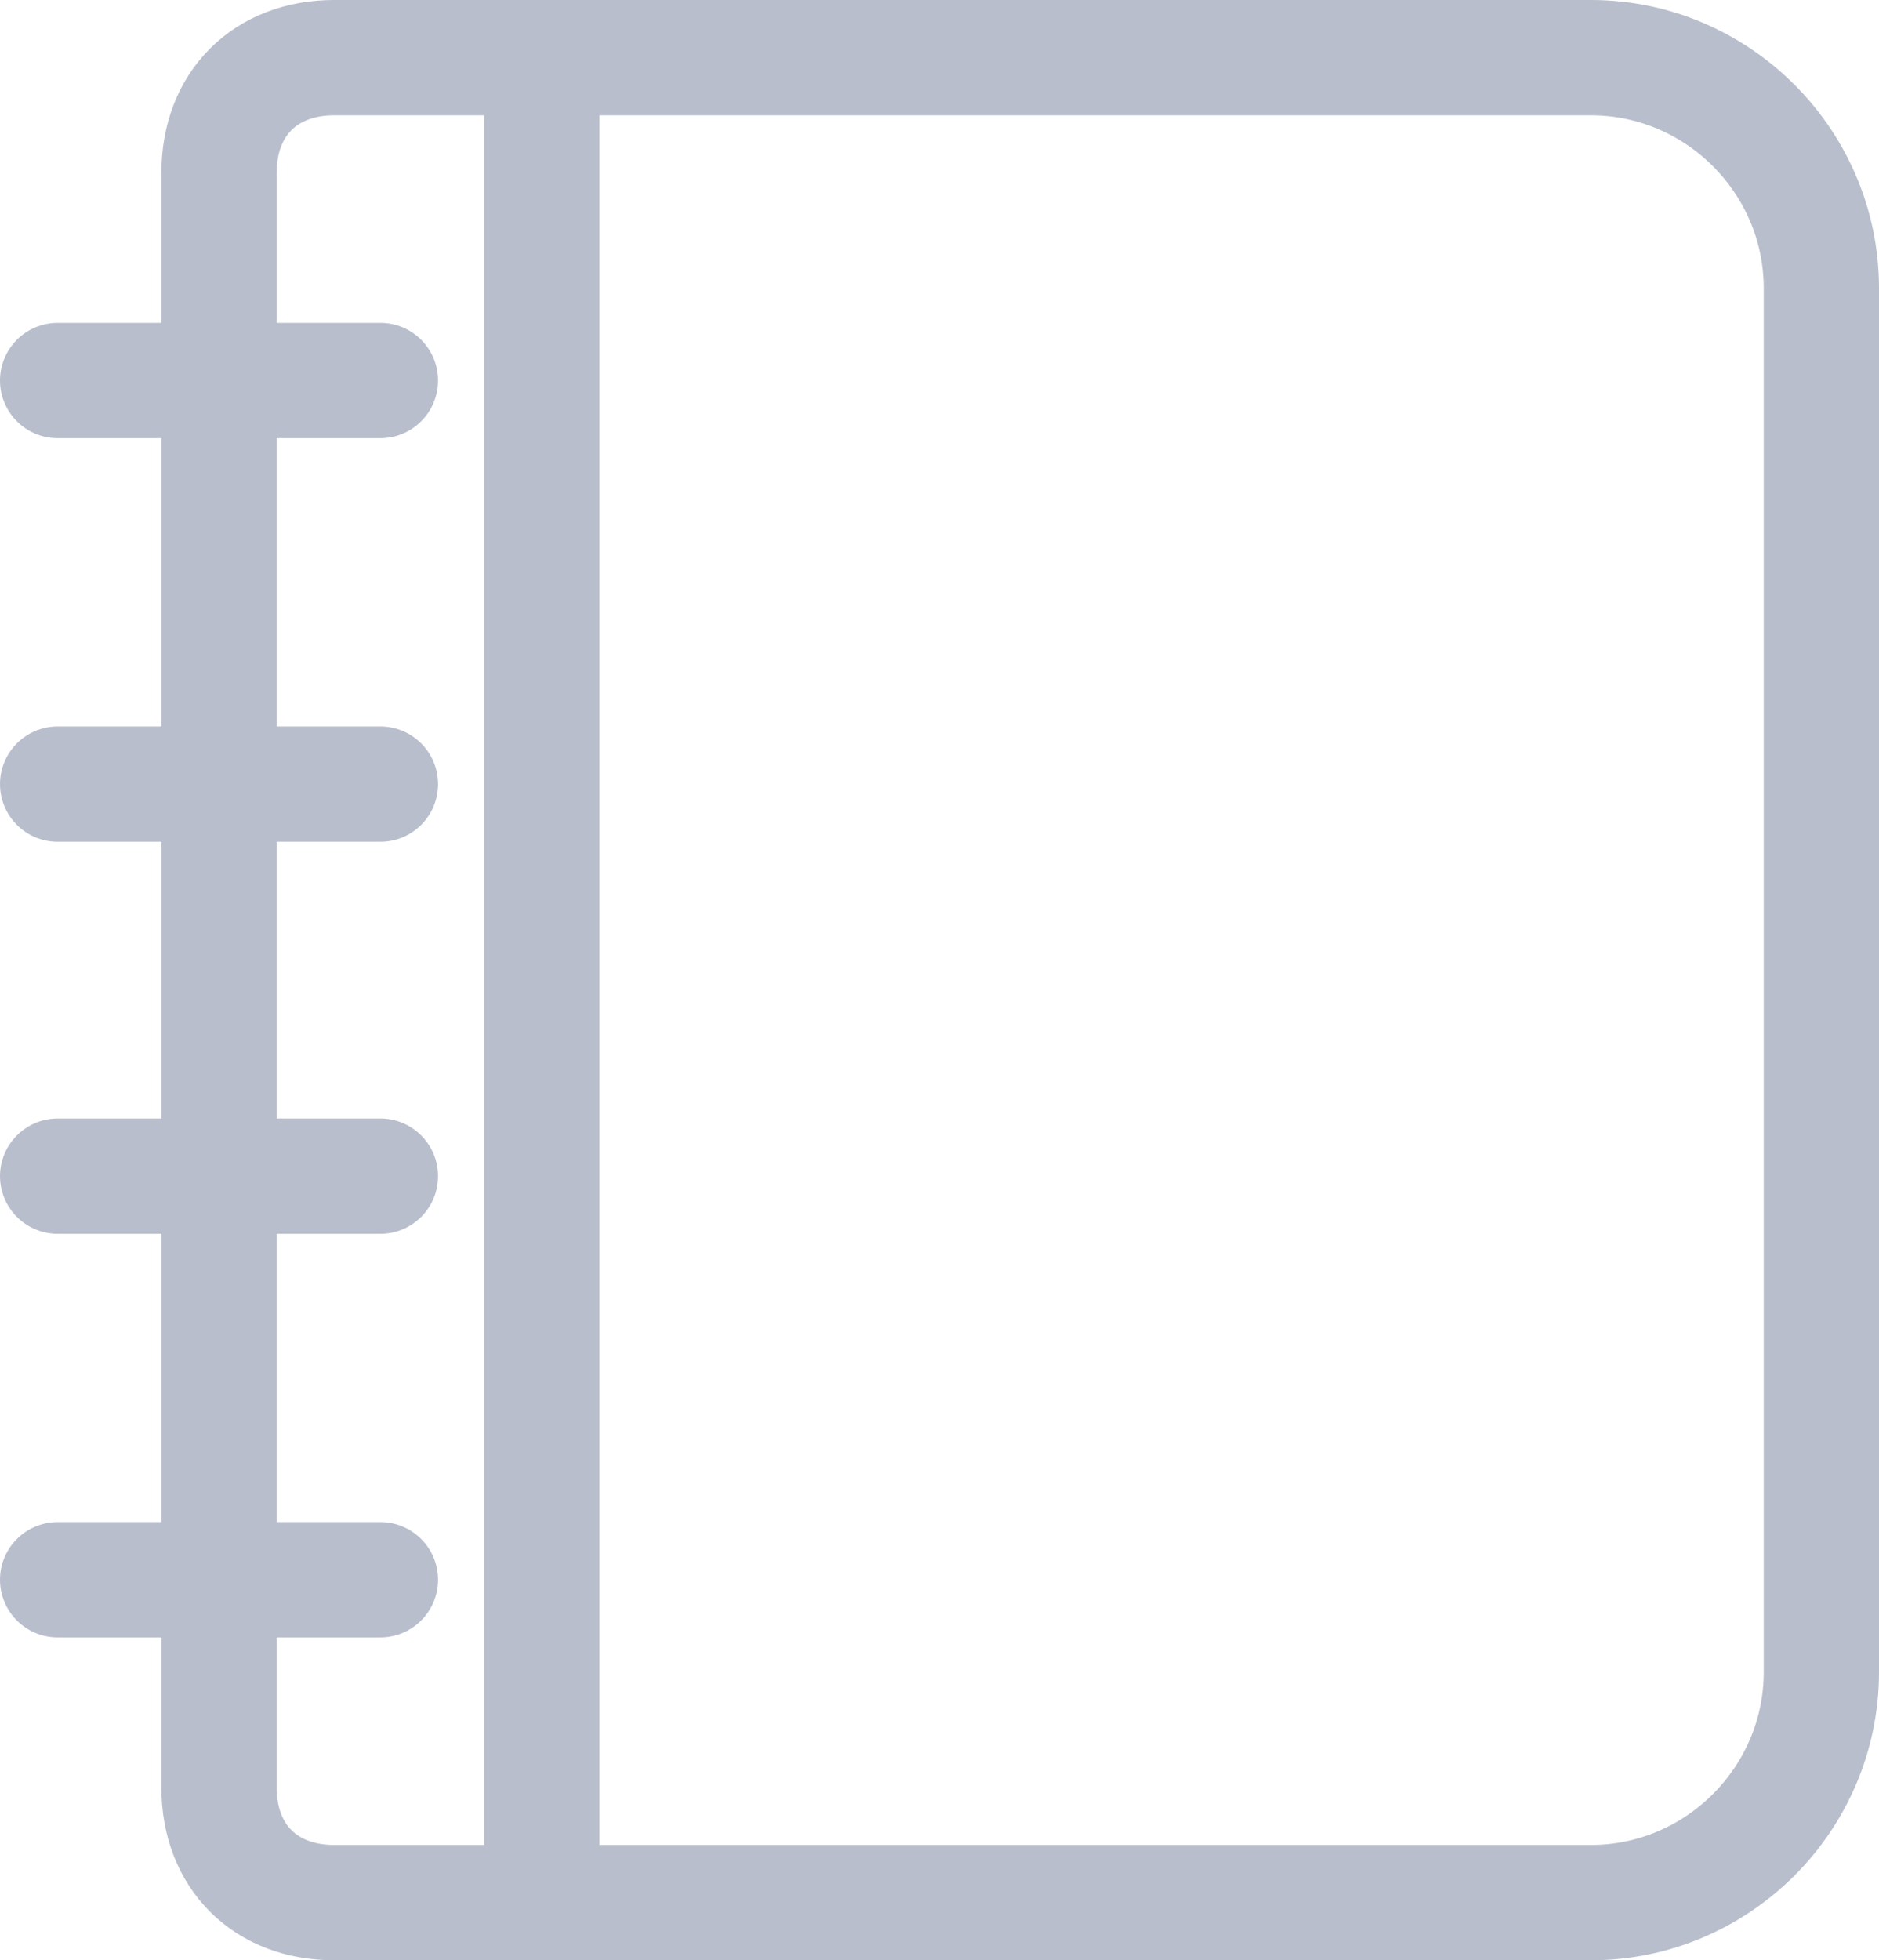 <?xml version="1.0" encoding="utf-8"?>
<!-- Generator: Adobe Illustrator 24.0.3, SVG Export Plug-In . SVG Version: 6.00 Build 0)  -->
<svg version="1.1" id="icon_x5F_customer-name" xmlns="http://www.w3.org/2000/svg" xmlns:xlink="http://www.w3.org/1999/xlink"
	 x="0px" y="0px" viewBox="0 0 16.3 17" enable-background="new 0 0 16.3 17" xml:space="preserve">
<path id="Rectangle_347" fill="none" stroke="#B8BECC" stroke-linecap="round" stroke-miterlimit="10" d="M2.9,0.5h10.9
	c1.1,0,2,0.9,2,2v12c0,1.1-0.9,2-2,2H2.9c-0.6,0-1-0.4-1-1v-14C1.9,0.9,2.3,0.5,2.9,0.5z"/>
<line id="Ligne_156" fill="none" stroke="#B8BECC" stroke-linecap="round" stroke-miterlimit="10" x1="4.7" y1="0.5" x2="4.7" y2="16.5"/>
<line id="Ligne_157" fill="none" stroke="#B8BECC" stroke-linecap="round" stroke-miterlimit="10" x1="0.5" y1="3.3" x2="3.3" y2="3.3"/>
<line id="Ligne_158" fill="none" stroke="#B8BECC" stroke-linecap="round" stroke-miterlimit="10" x1="0.5" y1="6.8" x2="3.3" y2="6.8"/>
<line id="Ligne_159" fill="none" stroke="#B8BECC" stroke-linecap="round" stroke-miterlimit="10" x1="0.5" y1="10.2" x2="3.3" y2="10.2"/>
<line id="Ligne_160" fill="none" stroke="#B8BECC" stroke-linecap="round" stroke-miterlimit="10" x1="0.5" y1="13.7" x2="3.3" y2="13.7"/>
</svg>
